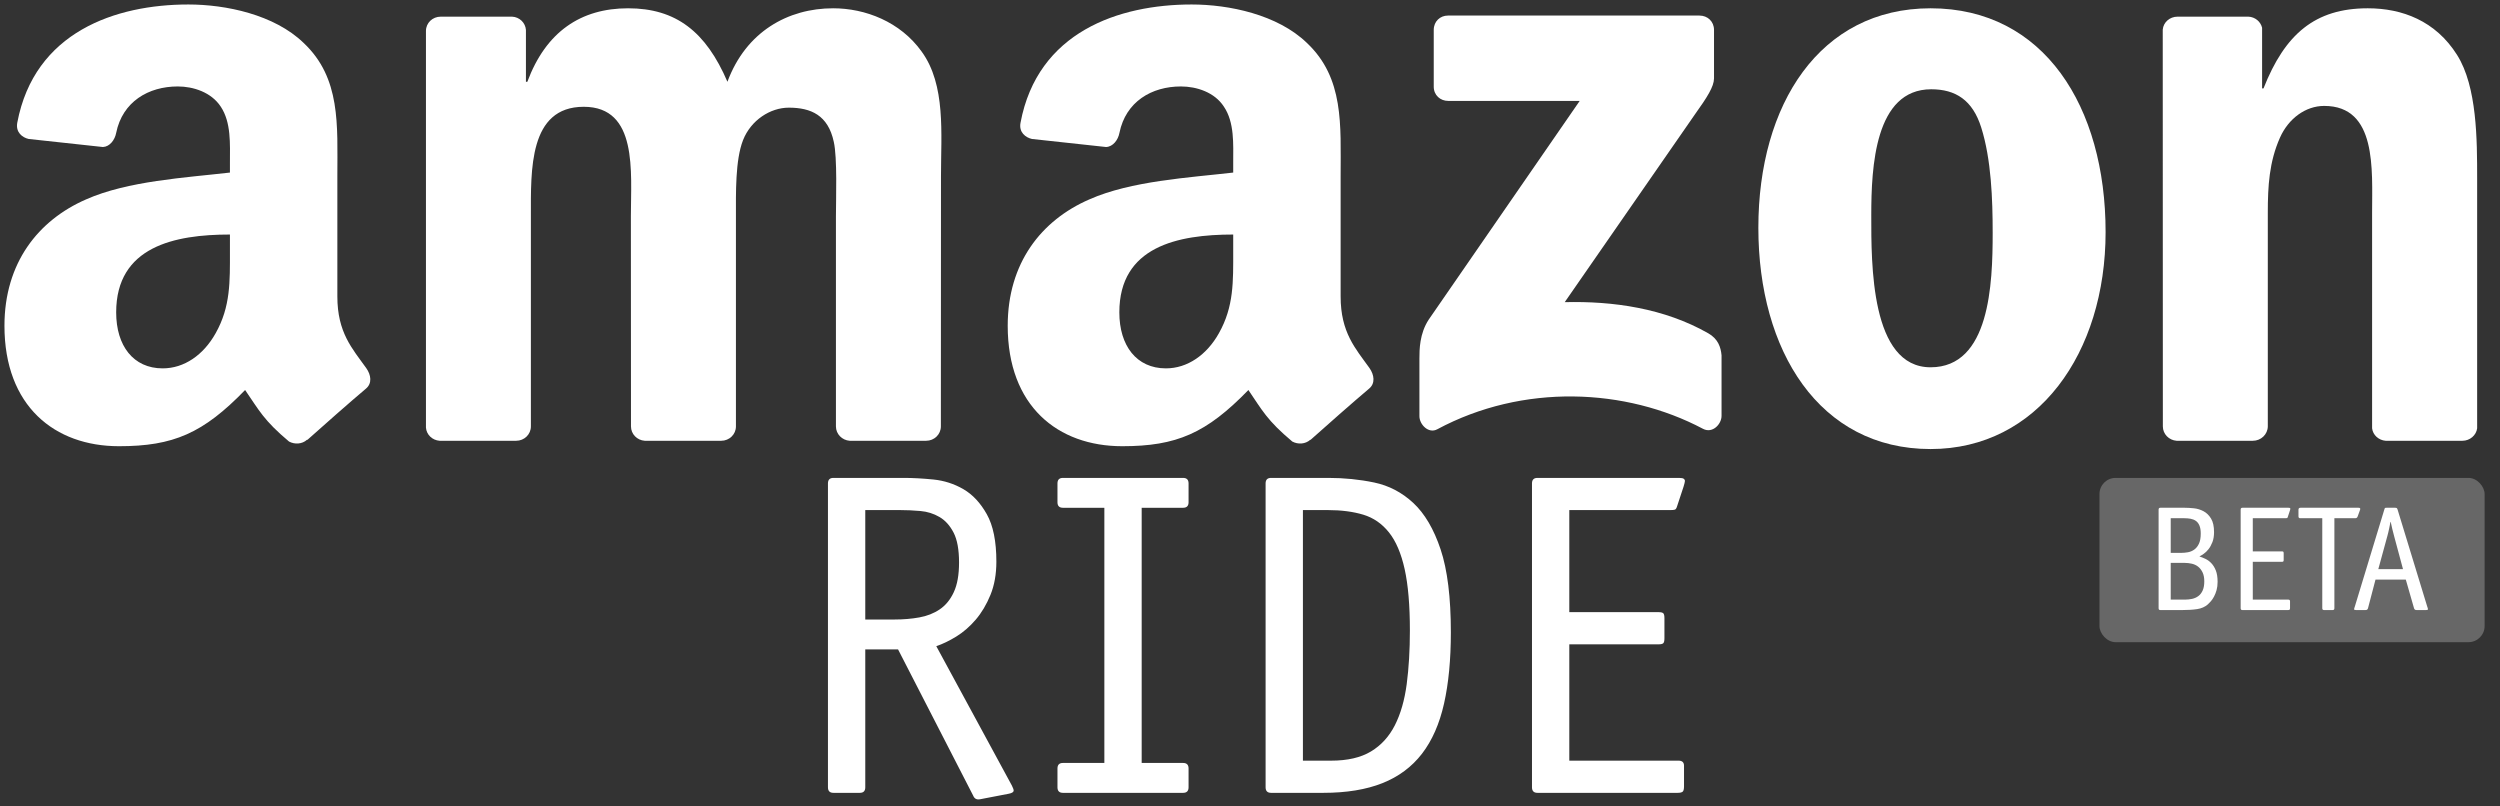 <?xml version="1.0" encoding="UTF-8"?>
<svg width="155px" height="50px" viewBox="0 0 155 50" version="1.1" xmlns="http://www.w3.org/2000/svg" xmlns:xlink="http://www.w3.org/1999/xlink">
    <rect x="0" y="0" width="155" height="50" fill="#333333" stroke="none"/>
    <!-- Generator: Sketch 42 (36781) - http://www.bohemiancoding.com/sketch -->
    <title>logo-amazon-ride</title>
    <desc>Created with Sketch.</desc>
    <defs></defs>
    <g id="Hub" stroke="none" stroke-width="1" fill="none" fill-rule="evenodd">
        <g id="Landing---Mobile-Copy" transform="translate(-111, -100)" fill="#FFFFFF">
            <g id="logo-large-amazon" transform="translate(111, 100)">
                <rect id="Rectangle-6" fill-opacity="0.286" opacity="0.9" x="130.167" y="29.63" width="23.879" height="10.185" rx="1"></rect>
                <path d="M135.474,37.176 C135.621,37.176 135.766,37.16 135.91,37.13 C136.053,37.099 136.182,37.042 136.295,36.958 C136.408,36.875 136.498,36.759 136.565,36.611 C136.632,36.463 136.666,36.275 136.666,36.046 C136.666,35.824 136.631,35.639 136.56,35.491 C136.49,35.343 136.398,35.224 136.285,35.134 C136.172,35.045 136.041,34.983 135.891,34.949 C135.742,34.915 135.587,34.898 135.428,34.898 L134.585,34.898 L134.585,37.176 L135.474,37.176 Z M135.236,34.278 C135.37,34.278 135.508,34.265 135.648,34.241 C135.789,34.216 135.919,34.162 136.038,34.079 C136.157,33.995 136.255,33.875 136.331,33.718 C136.408,33.56 136.446,33.346 136.446,33.074 C136.446,32.87 136.418,32.705 136.363,32.579 C136.308,32.452 136.233,32.356 136.139,32.292 C136.044,32.227 135.936,32.184 135.813,32.162 C135.691,32.14 135.563,32.13 135.428,32.13 L134.585,32.13 L134.585,34.278 L135.236,34.278 Z M135.447,31.481 C135.618,31.481 135.809,31.492 136.02,31.514 C136.23,31.535 136.429,31.596 136.615,31.694 C136.802,31.793 136.958,31.944 137.083,32.148 C137.208,32.352 137.271,32.633 137.271,32.991 C137.271,33.231 137.237,33.438 137.17,33.611 C137.103,33.784 137.022,33.931 136.927,34.051 C136.832,34.171 136.733,34.267 136.629,34.338 C136.525,34.409 136.437,34.463 136.363,34.5 C136.479,34.537 136.603,34.586 136.735,34.648 C136.866,34.71 136.988,34.799 137.101,34.917 C137.214,35.034 137.308,35.185 137.381,35.37 C137.454,35.556 137.491,35.79 137.491,36.074 C137.491,36.265 137.469,36.437 137.427,36.588 C137.384,36.739 137.332,36.872 137.271,36.986 C137.21,37.1 137.144,37.198 137.074,37.278 C137.003,37.358 136.941,37.423 136.886,37.472 C136.709,37.627 136.489,37.724 136.226,37.764 C135.963,37.804 135.648,37.824 135.282,37.824 L133.943,37.824 C133.87,37.824 133.833,37.787 133.833,37.713 L133.833,31.593 C133.833,31.519 133.87,31.481 133.943,31.481 L135.447,31.481 Z M141.982,37.694 C141.982,37.75 141.973,37.785 141.955,37.801 C141.937,37.816 141.903,37.824 141.854,37.824 L139.031,37.824 C138.958,37.824 138.921,37.787 138.921,37.713 L138.921,31.593 C138.921,31.519 138.958,31.481 139.031,31.481 L141.882,31.481 C141.931,31.481 141.963,31.488 141.978,31.5 C141.993,31.512 142.001,31.525 142.001,31.537 C142.001,31.549 141.998,31.568 141.992,31.593 C141.986,31.617 141.979,31.639 141.973,31.657 L141.845,32.046 C141.833,32.09 141.817,32.114 141.799,32.12 C141.781,32.127 141.75,32.13 141.708,32.13 L139.673,32.13 L139.673,34.185 L141.469,34.185 C141.518,34.185 141.55,34.193 141.565,34.208 C141.581,34.224 141.588,34.256 141.588,34.306 L141.588,34.713 C141.588,34.762 141.581,34.795 141.565,34.81 C141.55,34.826 141.518,34.833 141.469,34.833 L139.673,34.833 L139.673,37.176 L141.873,37.176 C141.946,37.176 141.982,37.21 141.982,37.278 L141.982,37.694 Z M144.732,32.13 L144.732,37.713 C144.732,37.787 144.696,37.824 144.623,37.824 L144.091,37.824 C144.018,37.824 143.981,37.787 143.981,37.713 L143.981,32.13 L142.615,32.13 C142.542,32.13 142.505,32.093 142.505,32.019 L142.505,31.602 C142.505,31.522 142.548,31.481 142.633,31.481 L146.227,31.481 C146.3,31.481 146.337,31.506 146.337,31.556 C146.337,31.574 146.332,31.593 146.323,31.611 C146.314,31.63 146.306,31.651 146.3,31.676 L146.172,32.028 C146.147,32.096 146.098,32.13 146.025,32.13 L144.732,32.13 Z M150.489,37.611 C150.501,37.642 150.511,37.67 150.517,37.694 C150.523,37.719 150.529,37.744 150.535,37.769 C150.535,37.806 150.492,37.824 150.407,37.824 L149.838,37.824 C149.783,37.824 149.745,37.815 149.724,37.796 C149.702,37.778 149.686,37.753 149.673,37.722 L149.16,35.935 L147.281,35.935 L146.813,37.722 C146.801,37.753 146.784,37.778 146.763,37.796 C146.742,37.815 146.703,37.824 146.648,37.824 L146.08,37.824 C145.994,37.824 145.952,37.806 145.952,37.769 C145.958,37.744 145.964,37.719 145.97,37.694 C145.976,37.67 145.985,37.642 145.998,37.611 L147.831,31.583 C147.843,31.534 147.857,31.505 147.872,31.495 C147.887,31.486 147.919,31.481 147.968,31.481 L148.509,31.481 C148.546,31.481 148.573,31.486 148.592,31.495 C148.61,31.505 148.628,31.534 148.647,31.583 L150.489,37.611 Z M148.436,33.241 C148.399,33.099 148.361,32.949 148.321,32.792 C148.282,32.634 148.249,32.491 148.225,32.361 L148.207,32.361 C148.194,32.417 148.182,32.481 148.17,32.556 C148.158,32.63 148.143,32.707 148.124,32.787 C148.106,32.867 148.088,32.948 148.069,33.028 C148.051,33.108 148.032,33.179 148.014,33.241 L147.455,35.287 L148.986,35.287 L148.436,33.241 Z" id="BETA"></path>
                <g id="Amazon.com-Logo" stroke-width="1">
                    <g id="svg1936">
                        <g id="layer1" transform="translate(0.157, 0.052)">
                            <g id="g1967" transform="translate(0.021, 0.021)">
                                <path d="M88.714,5.301 L88.714,1.782 C88.714,1.249 89.114,0.892 89.594,0.892 L105.19,0.892 C105.691,0.892 106.091,1.256 106.091,1.782 L106.091,4.795 C106.084,5.301 105.664,5.961 104.916,7.006 L96.835,18.661 C99.838,18.587 103.008,19.038 105.731,20.589 C106.345,20.939 106.511,21.452 106.558,21.957 L106.558,25.712 C106.558,26.224 105.998,26.824 105.41,26.514 C100.612,23.973 94.239,23.696 88.934,26.541 C88.393,26.838 87.826,26.244 87.826,25.732 L87.826,22.166 C87.826,21.593 87.833,20.616 88.4,19.746 L97.763,6.184 L89.614,6.184 C89.114,6.184 88.714,5.826 88.714,5.301" id="path12"></path>
                                <path d="M31.823,27.255 L27.078,27.255 C26.624,27.222 26.264,26.878 26.231,26.44 L26.231,1.843 C26.231,1.351 26.638,0.96 27.145,0.96 L31.569,0.96 C32.03,0.98 32.397,1.337 32.43,1.782 L32.43,4.997 L32.517,4.997 C33.672,1.89 35.84,0.441 38.763,0.441 C41.733,0.441 43.588,1.89 44.923,4.997 C46.071,1.89 48.68,0.441 51.476,0.441 C53.465,0.441 55.64,1.27 56.968,3.13 C58.47,5.2 58.163,8.206 58.163,10.842 L58.156,26.366 C58.156,26.858 57.749,27.255 57.242,27.255 L52.504,27.255 C52.03,27.222 51.65,26.838 51.65,26.366 L51.65,13.329 C51.65,12.291 51.743,9.702 51.516,8.718 C51.162,7.067 50.101,6.602 48.727,6.602 C47.579,6.602 46.378,7.377 45.89,8.617 C45.403,9.857 45.45,11.934 45.45,13.329 L45.45,26.366 C45.45,26.858 45.043,27.255 44.536,27.255 L39.798,27.255 C39.317,27.222 38.943,26.838 38.943,26.366 L38.937,13.329 C38.937,10.585 39.384,6.548 36.014,6.548 C32.604,6.548 32.737,10.484 32.737,13.329 L32.737,26.366 C32.737,26.858 32.33,27.255 31.823,27.255" id="path14"></path>
                                <path d="M119.518,0.441 C126.558,0.441 130.369,6.548 130.369,14.313 C130.369,21.816 126.158,27.768 119.518,27.768 C112.604,27.768 108.84,21.661 108.84,14.05 C108.84,6.393 112.651,0.441 119.518,0.441 M119.558,5.462 C116.061,5.462 115.841,10.275 115.841,13.275 C115.841,16.281 115.794,22.699 119.518,22.699 C123.195,22.699 123.368,17.522 123.368,14.367 C123.368,12.291 123.282,9.81 122.661,7.842 C122.127,6.13 121.066,5.462 119.558,5.462" id="path16"></path>
                                <path d="M139.498,27.255 L134.773,27.255 C134.299,27.222 133.919,26.838 133.919,26.366 L133.912,1.762 C133.952,1.31 134.346,0.96 134.827,0.96 L139.224,0.96 C139.638,0.98 139.978,1.263 140.072,1.647 L140.072,5.409 L140.159,5.409 C141.487,2.045 143.348,0.441 146.625,0.441 C148.754,0.441 150.829,1.216 152.164,3.339 C153.405,5.307 153.405,8.617 153.405,10.997 L153.405,26.48 C153.352,26.912 152.958,27.255 152.491,27.255 L147.733,27.255 C147.299,27.222 146.939,26.898 146.892,26.48 L146.892,13.12 C146.892,10.43 147.199,6.494 143.922,6.494 C142.768,6.494 141.707,7.276 141.18,8.462 C140.512,9.965 140.426,11.462 140.426,13.12 L140.426,26.366 C140.419,26.858 140.005,27.255 139.498,27.255" id="path18"></path>
                                <path d="M76.281,15.506 C76.281,17.373 76.328,18.931 75.393,20.589 C74.639,21.937 73.438,22.766 72.11,22.766 C70.288,22.766 69.221,21.364 69.221,19.295 C69.221,15.21 72.844,14.468 76.281,14.468 L76.281,15.506 M81.066,27.188 C80.752,27.471 80.298,27.491 79.945,27.303 C78.37,25.981 78.083,25.368 77.222,24.108 C74.619,26.79 72.771,27.592 69.401,27.592 C65.403,27.592 62.3,25.105 62.3,20.124 C62.3,16.234 64.382,13.585 67.359,12.291 C69.935,11.145 73.532,10.943 76.281,10.626 L76.281,10.006 C76.281,8.867 76.368,7.518 75.7,6.534 C75.127,5.651 74.019,5.287 73.038,5.287 C71.229,5.287 69.621,6.224 69.227,8.166 C69.147,8.597 68.834,9.022 68.4,9.042 L63.802,8.543 C63.415,8.455 62.981,8.139 63.094,7.539 C64.149,1.903 69.194,0.205 73.705,0.205 C76.014,0.205 79.03,0.825 80.852,2.591 C83.161,4.768 82.941,7.673 82.941,10.835 L82.941,18.304 C82.941,20.548 83.862,21.533 84.73,22.746 C85.03,23.177 85.097,23.696 84.709,24.02 C83.742,24.836 82.02,26.352 81.072,27.202 L81.066,27.188" id="path28"></path>
                                <path d="M14.078,15.506 C14.078,17.373 14.125,18.931 13.191,20.589 C12.437,21.937 11.242,22.766 9.908,22.766 C8.086,22.766 7.025,21.364 7.025,19.295 C7.025,15.21 10.648,14.468 14.078,14.468 L14.078,15.506 M18.863,27.188 C18.55,27.471 18.096,27.491 17.742,27.303 C16.167,25.981 15.887,25.368 15.019,24.108 C12.417,26.79 10.575,27.592 7.198,27.592 C3.208,27.592 0.098,25.105 0.098,20.124 C0.098,16.234 2.187,13.585 5.156,12.291 C7.732,11.145 11.329,10.943 14.078,10.626 L14.078,10.006 C14.078,8.867 14.165,7.518 13.505,6.534 C12.924,5.651 11.816,5.287 10.842,5.287 C9.033,5.287 7.418,6.224 7.025,8.166 C6.945,8.597 6.631,9.022 6.204,9.042 L1.599,8.543 C1.212,8.455 0.785,8.139 0.892,7.539 C1.953,1.903 6.991,0.205 11.503,0.205 C13.812,0.205 16.828,0.825 18.65,2.591 C20.959,4.768 20.738,7.673 20.738,10.835 L20.738,18.304 C20.738,20.548 21.659,21.533 22.527,22.746 C22.834,23.177 22.901,23.696 22.514,24.02 C21.546,24.836 19.824,26.352 18.877,27.202 L18.863,27.188" id="path30"></path>
                            </g>
                        </g>
                    </g>
                </g>
                <path d="M62.734,48.7 C62.81,48.852 62.847,48.956 62.847,49.013 C62.847,49.108 62.744,49.175 62.537,49.213 L60.759,49.555 C60.552,49.593 60.411,49.517 60.336,49.327 L55.679,40.262 L53.647,40.262 L53.647,48.814 C53.647,49.042 53.535,49.156 53.309,49.156 L51.672,49.156 C51.446,49.156 51.333,49.042 51.333,48.814 L51.333,29.972 C51.333,29.744 51.446,29.63 51.672,29.63 L56.046,29.63 C56.592,29.63 57.198,29.663 57.866,29.729 C58.534,29.796 59.155,29.995 59.729,30.328 C60.303,30.661 60.787,31.178 61.182,31.882 C61.577,32.585 61.775,33.563 61.775,34.818 C61.775,35.597 61.653,36.286 61.408,36.884 C61.163,37.483 60.858,37.996 60.491,38.424 C60.124,38.851 59.724,39.198 59.291,39.464 C58.859,39.73 58.445,39.93 58.05,40.063 L62.734,48.7 Z M55.482,38.409 C56.009,38.409 56.512,38.367 56.992,38.281 C57.471,38.196 57.895,38.029 58.261,37.782 C58.628,37.535 58.92,37.179 59.136,36.713 C59.353,36.248 59.461,35.635 59.461,34.875 C59.461,34.076 59.348,33.459 59.122,33.022 C58.896,32.585 58.605,32.262 58.247,32.053 C57.89,31.844 57.495,31.72 57.062,31.682 C56.629,31.644 56.215,31.625 55.82,31.625 L53.647,31.625 L53.647,38.409 L55.482,38.409 Z M73.691,48.814 C73.691,49.042 73.578,49.156 73.352,49.156 L65.902,49.156 C65.676,49.156 65.563,49.042 65.563,48.814 L65.563,47.645 C65.563,47.417 65.676,47.303 65.902,47.303 L68.47,47.303 L68.47,31.482 L65.902,31.482 C65.676,31.482 65.563,31.368 65.563,31.14 L65.563,29.972 C65.563,29.744 65.676,29.63 65.902,29.63 L73.352,29.63 C73.578,29.63 73.691,29.744 73.691,29.972 L73.691,31.14 C73.691,31.368 73.578,31.482 73.352,31.482 L70.784,31.482 L70.784,47.303 L73.352,47.303 C73.578,47.303 73.691,47.417 73.691,47.645 L73.691,48.814 Z M82.362,29.63 C83.34,29.63 84.285,29.725 85.198,29.915 C86.11,30.105 86.919,30.528 87.625,31.183 C88.33,31.839 88.895,32.798 89.318,34.062 C89.741,35.326 89.953,37.041 89.953,39.207 C89.953,40.899 89.812,42.372 89.53,43.626 C89.247,44.88 88.791,45.916 88.161,46.733 C87.531,47.55 86.712,48.158 85.706,48.557 C84.699,48.956 83.481,49.156 82.051,49.156 L78.806,49.156 C78.58,49.156 78.467,49.042 78.467,48.814 L78.467,29.972 C78.467,29.744 78.58,29.63 78.806,29.63 L82.362,29.63 Z M82.531,47.161 C83.547,47.161 84.37,46.97 85,46.59 C85.631,46.21 86.124,45.669 86.482,44.966 C86.839,44.262 87.084,43.412 87.216,42.414 C87.347,41.417 87.413,40.31 87.413,39.093 C87.413,37.535 87.305,36.267 87.089,35.288 C86.872,34.309 86.548,33.549 86.115,33.008 C85.682,32.466 85.151,32.1 84.521,31.91 C83.89,31.72 83.161,31.625 82.333,31.625 L80.781,31.625 L80.781,47.161 L82.531,47.161 Z M104.409,48.757 C104.409,48.928 104.381,49.037 104.324,49.085 C104.268,49.132 104.164,49.156 104.014,49.156 L95.322,49.156 C95.096,49.156 94.983,49.042 94.983,48.814 L94.983,29.972 C94.983,29.744 95.096,29.63 95.322,29.63 L104.099,29.63 C104.249,29.63 104.348,29.649 104.395,29.687 C104.442,29.725 104.465,29.763 104.465,29.801 C104.465,29.839 104.456,29.896 104.437,29.972 C104.418,30.048 104.4,30.114 104.381,30.171 L103.986,31.368 C103.948,31.501 103.901,31.578 103.845,31.597 C103.788,31.616 103.694,31.625 103.562,31.625 L97.297,31.625 L97.297,37.953 L102.829,37.953 C102.979,37.953 103.078,37.977 103.125,38.024 C103.172,38.072 103.195,38.172 103.195,38.324 L103.195,39.578 C103.195,39.73 103.172,39.83 103.125,39.877 C103.078,39.925 102.979,39.949 102.829,39.949 L97.297,39.949 L97.297,47.161 L104.07,47.161 C104.296,47.161 104.409,47.265 104.409,47.474 L104.409,48.757 Z" id="RIDE"></path>
            </g>
        </g>
    </g>
</svg>